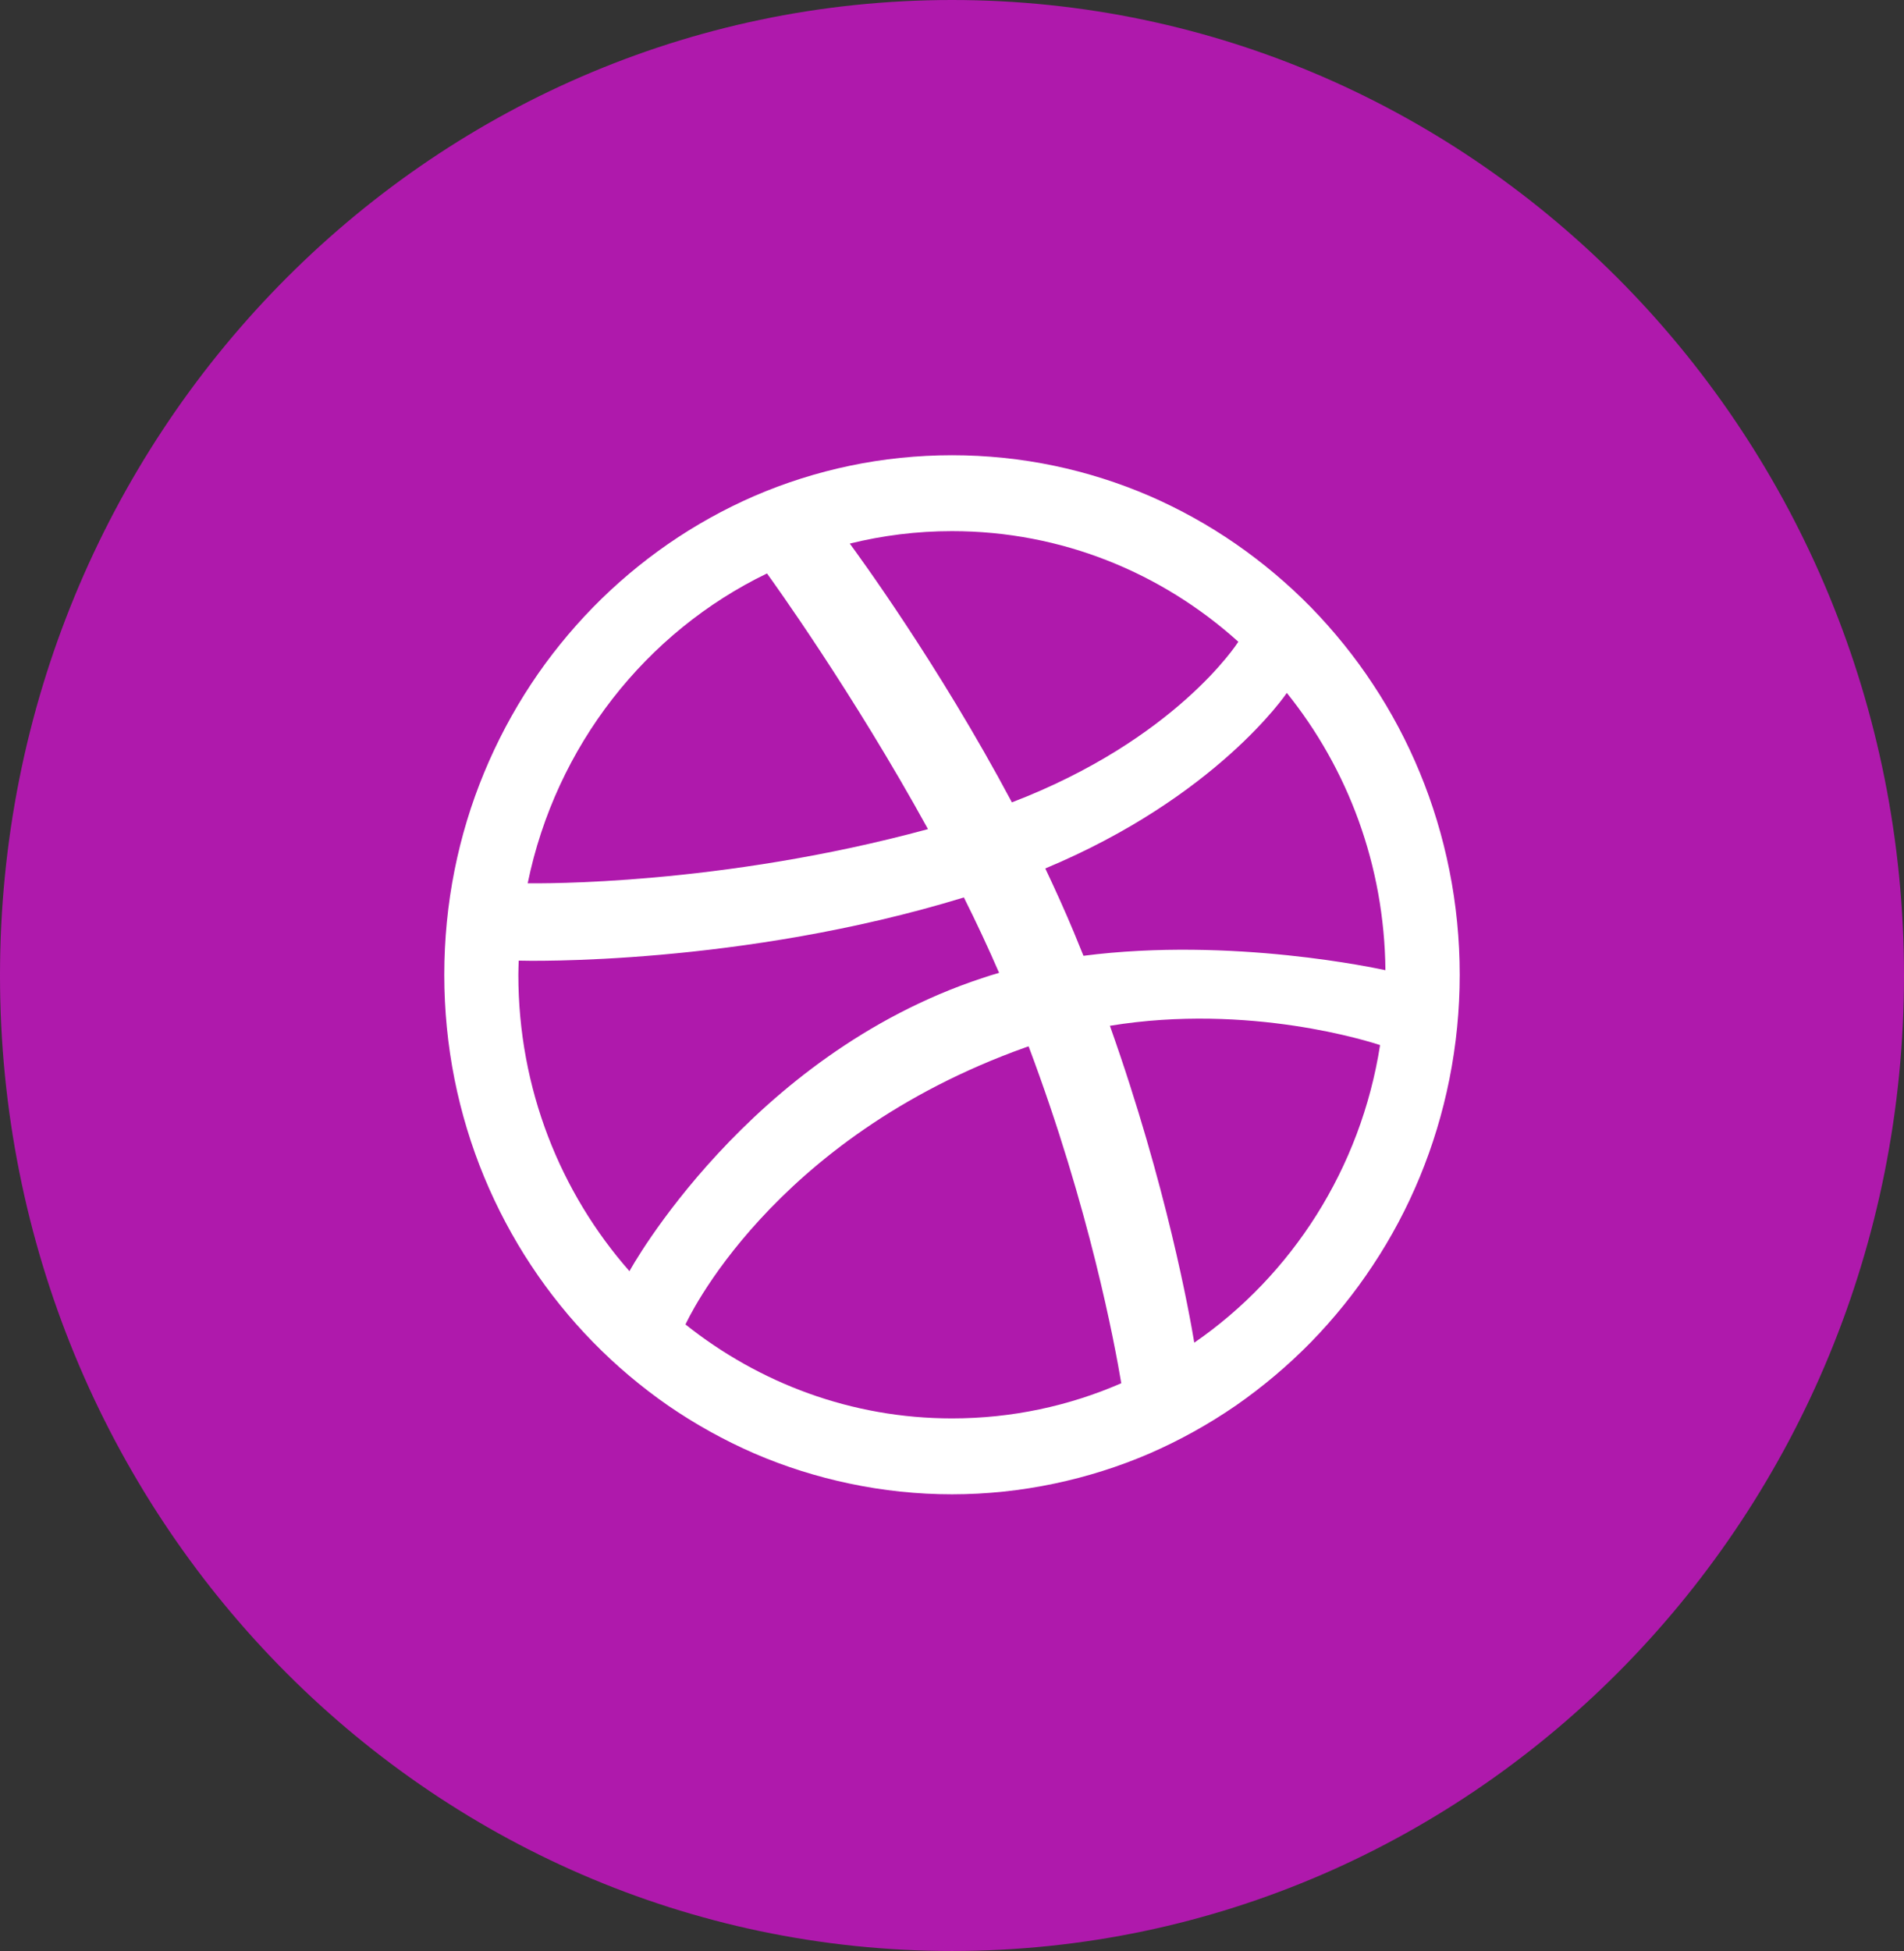 <svg width="41" height="42" viewBox="0 0 41 42" fill="none" xmlns="http://www.w3.org/2000/svg">
<rect x="0" y="0" width="41" height="42" fill="#333333" stroke="none"/>
<path fill-rule="evenodd" clip-rule="evenodd" d="M0 21C0 9.402 9.178 0 20.5 0C31.822 0 41 9.402 41 21C41 32.598 31.822 42 20.5 42C9.178 42 0 32.598 0 21Z" fill="#AF19AC"/>
<path fill-rule="evenodd" clip-rule="evenodd" d="M31.433 20.985C31.433 21.742 31.358 22.498 31.21 23.236C31.066 23.955 30.852 24.662 30.573 25.338C30.299 26.001 29.96 26.641 29.564 27.237C29.174 27.829 28.724 28.386 28.231 28.892C27.736 29.397 27.191 29.856 26.613 30.258C26.029 30.66 25.404 31.007 24.756 31.289C24.095 31.574 23.404 31.792 22.702 31.939C21.981 32.091 21.24 32.169 20.5 32.169C19.759 32.169 19.017 32.091 18.298 31.939C17.595 31.792 16.903 31.574 16.243 31.289C15.595 31.007 14.97 30.66 14.386 30.258C13.807 29.856 13.263 29.397 12.769 28.892C12.274 28.386 11.825 27.829 11.434 27.237C11.04 26.641 10.701 26.001 10.426 25.338C10.146 24.662 9.932 23.955 9.788 23.236C9.641 22.498 9.567 21.742 9.567 20.985C9.567 20.227 9.641 19.468 9.788 18.733C9.932 18.013 10.146 17.305 10.426 16.631C10.701 15.967 11.04 15.327 11.434 14.73C11.825 14.137 12.275 13.582 12.769 13.075C13.263 12.57 13.807 12.112 14.386 11.711C14.97 11.307 15.595 10.96 16.243 10.678C16.903 10.393 17.595 10.174 18.298 10.027C19.017 9.876 19.759 9.8 20.5 9.8C21.24 9.8 21.981 9.876 22.702 10.027C23.404 10.174 24.095 10.393 24.756 10.678C25.404 10.96 26.029 11.307 26.613 11.711C27.191 12.112 27.736 12.57 28.231 13.075C28.724 13.582 29.174 14.137 29.564 14.73C29.96 15.327 30.299 15.967 30.573 16.631C30.852 17.305 31.066 18.013 31.21 18.733C31.358 19.468 31.433 20.227 31.433 20.985ZM16.516 12.345C13.912 13.603 11.969 16.057 11.363 19.015C11.609 19.017 15.5 19.068 19.983 17.849C18.367 14.912 16.64 12.515 16.516 12.345ZM20.756 19.32C15.949 20.792 11.335 20.686 11.17 20.68C11.167 20.782 11.162 20.882 11.162 20.985C11.162 23.438 12.067 25.675 13.555 27.366C13.552 27.361 16.107 22.724 21.145 21.058C21.267 21.016 21.391 20.979 21.514 20.943C21.279 20.4 21.024 19.856 20.756 19.32ZM26.666 13.816C25.022 12.333 22.863 11.434 20.5 11.434C19.741 11.434 19.005 11.528 18.299 11.702C18.439 11.894 20.193 14.274 21.79 17.273C25.313 15.922 26.643 13.851 26.666 13.816ZM22.15 22.526C22.13 22.533 22.109 22.539 22.088 22.546C16.579 24.511 14.78 28.47 14.761 28.513C16.346 29.774 18.334 30.535 20.5 30.535C21.793 30.535 23.024 30.266 24.145 29.778C24.006 28.944 23.464 26.019 22.15 22.526ZM25.717 28.905C27.814 27.458 29.303 25.16 29.718 22.498C29.526 22.435 26.913 21.589 23.9 22.083C25.124 25.526 25.622 28.33 25.717 28.905ZM22.509 18.696C22.725 19.152 22.935 19.615 23.129 20.081C23.198 20.248 23.265 20.412 23.331 20.576C26.538 20.163 29.698 20.858 29.833 20.886C29.812 18.622 29.02 16.544 27.71 14.917C27.692 14.943 26.195 17.156 22.509 18.696Z" fill="white"/>
</svg>
